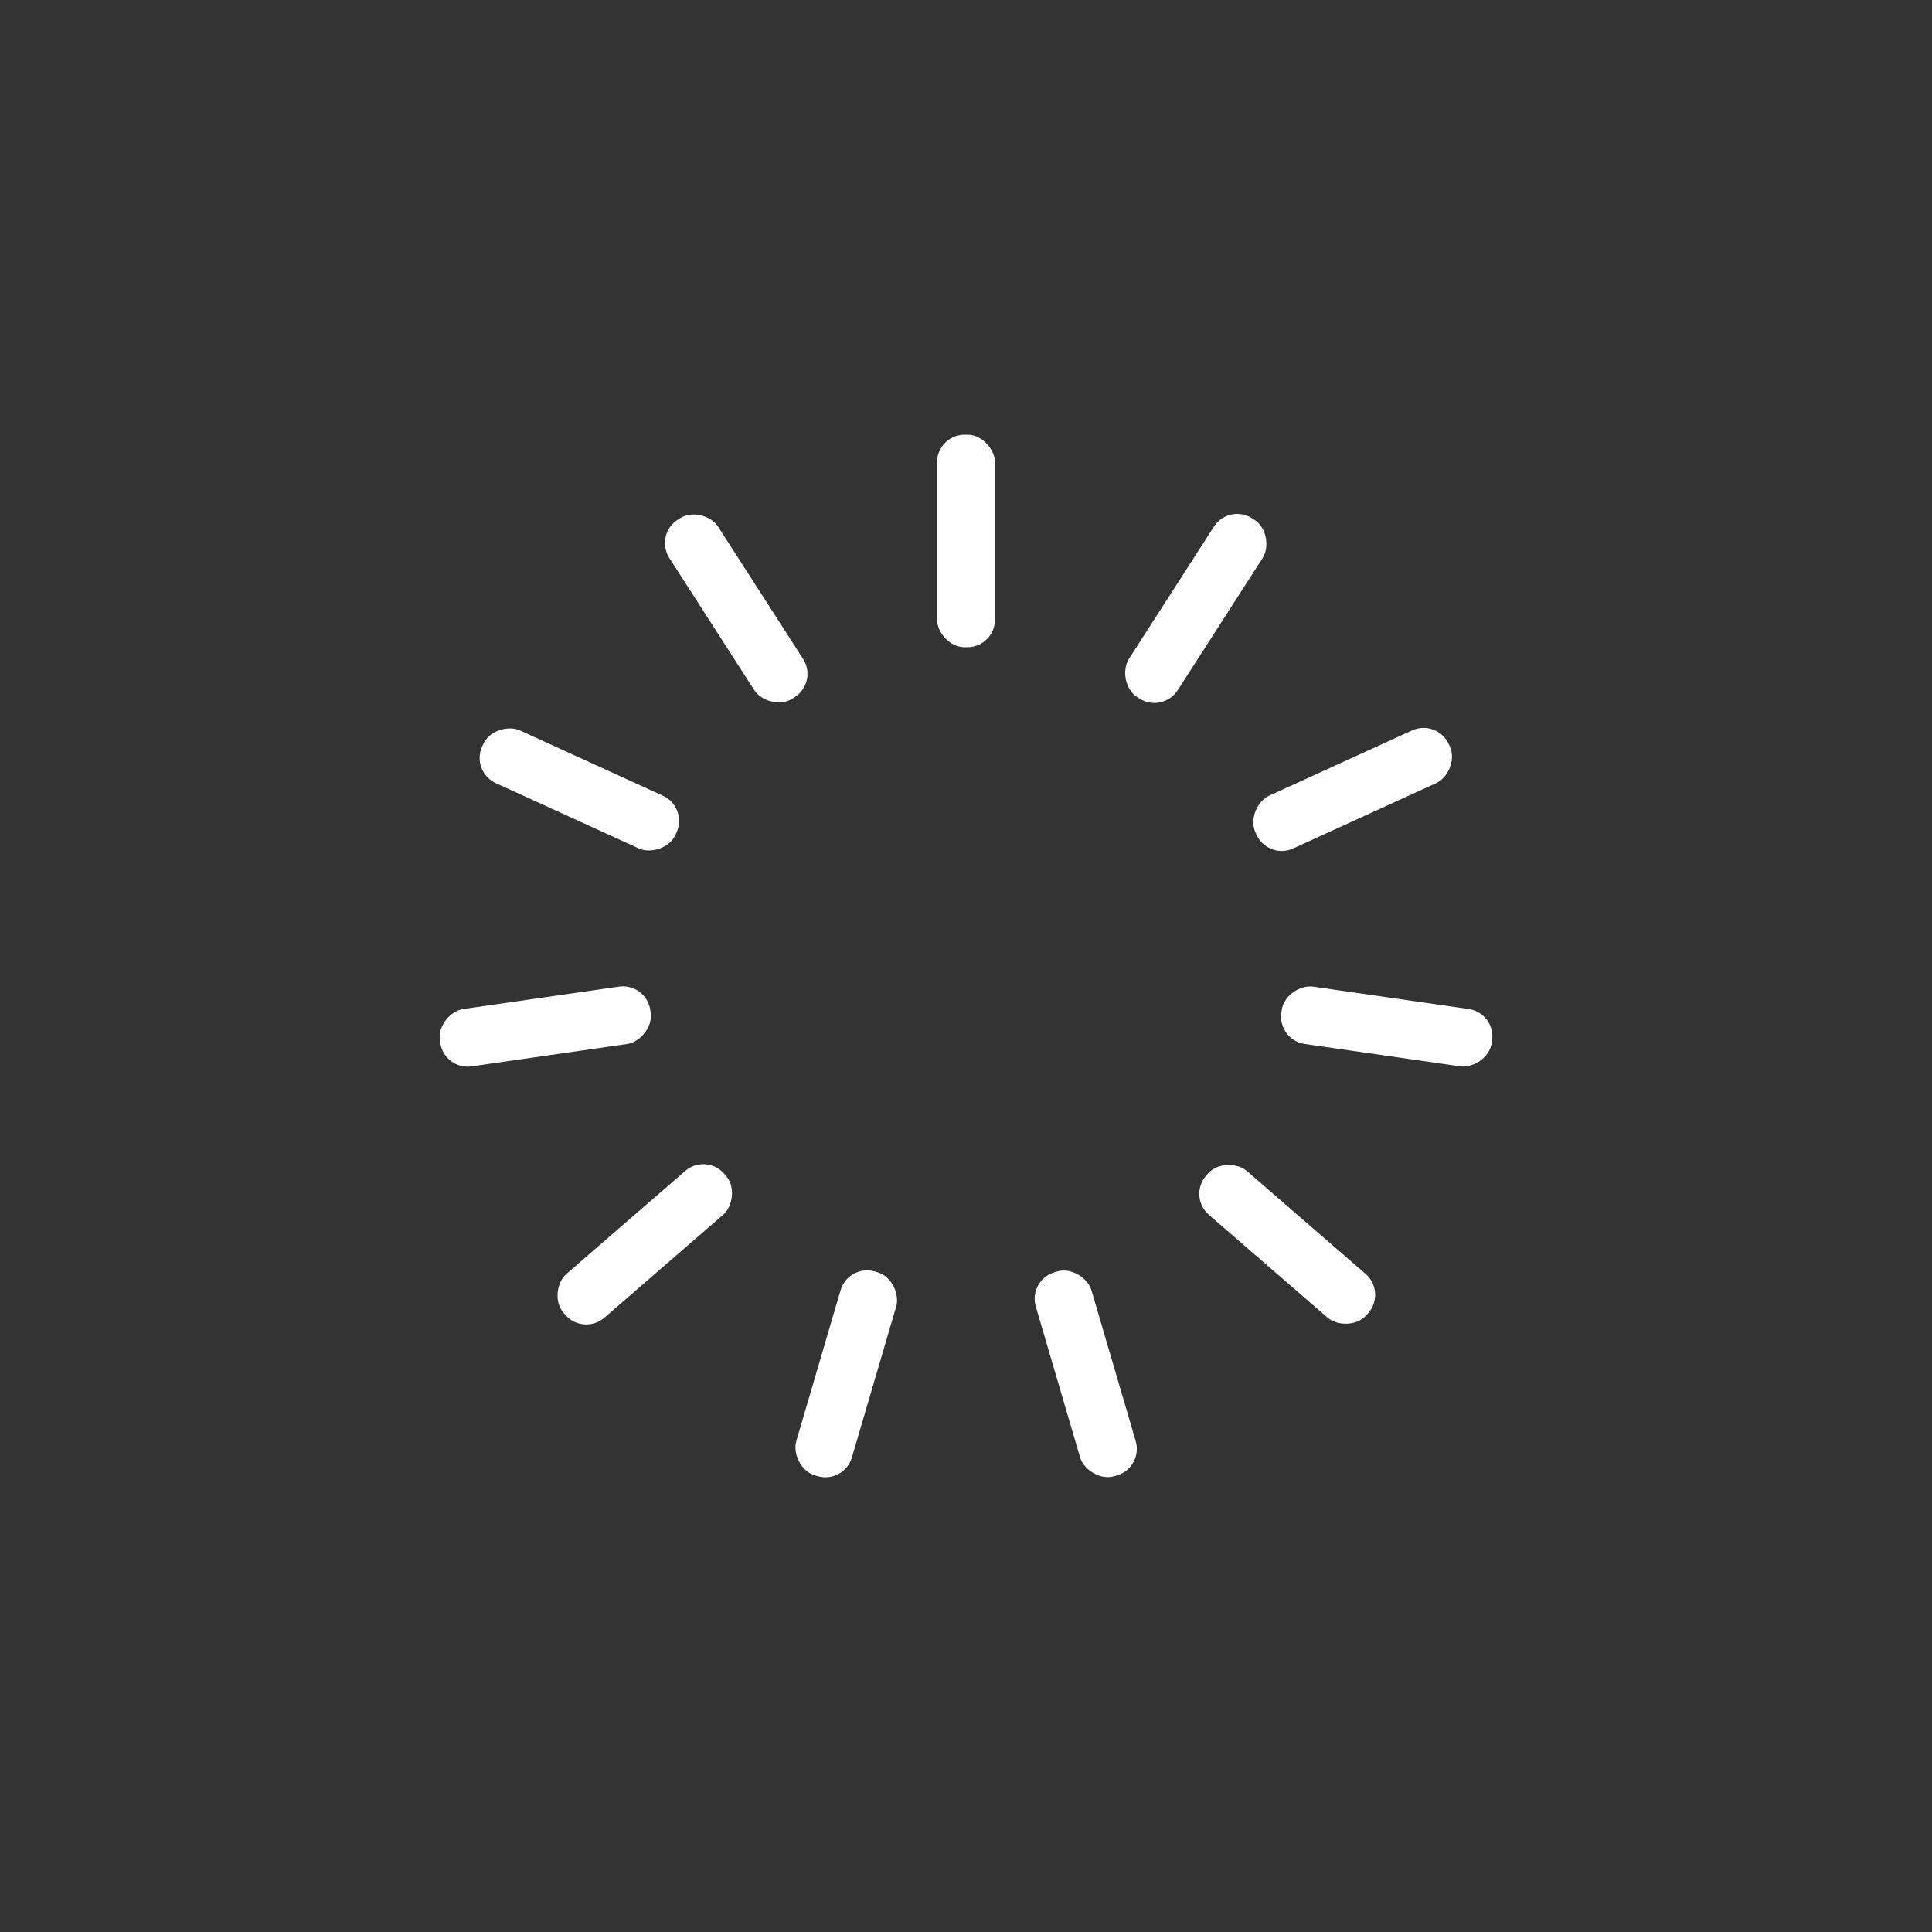 <?xml version="1.0" encoding="utf-8"?>
<svg xmlns="http://www.w3.org/2000/svg" xmlns:xlink="http://www.w3.org/1999/xlink" style="margin: auto; background: none; display: block; shape-rendering: auto;" width="234px" height="234px" viewBox="0 0 100 100" preserveAspectRatio="xMidYMid">
<rect x="0" y="0" width="100" height="100" fill="#333333" stroke="none"/>
<g transform="rotate(0 50 50)">
  <rect x="48.5" y="22.5" rx="1.43" ry="1.43" width="3" height="11" fill="#ffffff">
    <animate attributeName="opacity" values="1;0" keyTimes="0;1" dur="0.962s" begin="-0.874s" repeatCount="indefinite"></animate>
  </rect>
</g><g transform="rotate(32.727 50 50)">
  <rect x="48.5" y="22.5" rx="1.43" ry="1.43" width="3" height="11" fill="#ffffff">
    <animate attributeName="opacity" values="1;0" keyTimes="0;1" dur="0.962s" begin="-0.787s" repeatCount="indefinite"></animate>
  </rect>
</g><g transform="rotate(65.455 50 50)">
  <rect x="48.5" y="22.5" rx="1.43" ry="1.43" width="3" height="11" fill="#ffffff">
    <animate attributeName="opacity" values="1;0" keyTimes="0;1" dur="0.962s" begin="-0.699s" repeatCount="indefinite"></animate>
  </rect>
</g><g transform="rotate(98.182 50 50)">
  <rect x="48.5" y="22.5" rx="1.43" ry="1.43" width="3" height="11" fill="#ffffff">
    <animate attributeName="opacity" values="1;0" keyTimes="0;1" dur="0.962s" begin="-0.612s" repeatCount="indefinite"></animate>
  </rect>
</g><g transform="rotate(130.909 50 50)">
  <rect x="48.5" y="22.5" rx="1.43" ry="1.43" width="3" height="11" fill="#ffffff">
    <animate attributeName="opacity" values="1;0" keyTimes="0;1" dur="0.962s" begin="-0.524s" repeatCount="indefinite"></animate>
  </rect>
</g><g transform="rotate(163.636 50 50)">
  <rect x="48.5" y="22.5" rx="1.43" ry="1.43" width="3" height="11" fill="#ffffff">
    <animate attributeName="opacity" values="1;0" keyTimes="0;1" dur="0.962s" begin="-0.437s" repeatCount="indefinite"></animate>
  </rect>
</g><g transform="rotate(196.364 50 50)">
  <rect x="48.5" y="22.5" rx="1.43" ry="1.43" width="3" height="11" fill="#ffffff">
    <animate attributeName="opacity" values="1;0" keyTimes="0;1" dur="0.962s" begin="-0.35s" repeatCount="indefinite"></animate>
  </rect>
</g><g transform="rotate(229.091 50 50)">
  <rect x="48.5" y="22.5" rx="1.43" ry="1.43" width="3" height="11" fill="#ffffff">
    <animate attributeName="opacity" values="1;0" keyTimes="0;1" dur="0.962s" begin="-0.262s" repeatCount="indefinite"></animate>
  </rect>
</g><g transform="rotate(261.818 50 50)">
  <rect x="48.5" y="22.5" rx="1.43" ry="1.43" width="3" height="11" fill="#ffffff">
    <animate attributeName="opacity" values="1;0" keyTimes="0;1" dur="0.962s" begin="-0.175s" repeatCount="indefinite"></animate>
  </rect>
</g><g transform="rotate(294.545 50 50)">
  <rect x="48.5" y="22.5" rx="1.43" ry="1.43" width="3" height="11" fill="#ffffff">
    <animate attributeName="opacity" values="1;0" keyTimes="0;1" dur="0.962s" begin="-0.087s" repeatCount="indefinite"></animate>
  </rect>
</g><g transform="rotate(327.273 50 50)">
  <rect x="48.5" y="22.5" rx="1.43" ry="1.43" width="3" height="11" fill="#ffffff">
    <animate attributeName="opacity" values="1;0" keyTimes="0;1" dur="0.962s" begin="0s" repeatCount="indefinite"></animate>
  </rect>
</g>
<!-- [ldio] generated by https://loading.io/ --></svg>